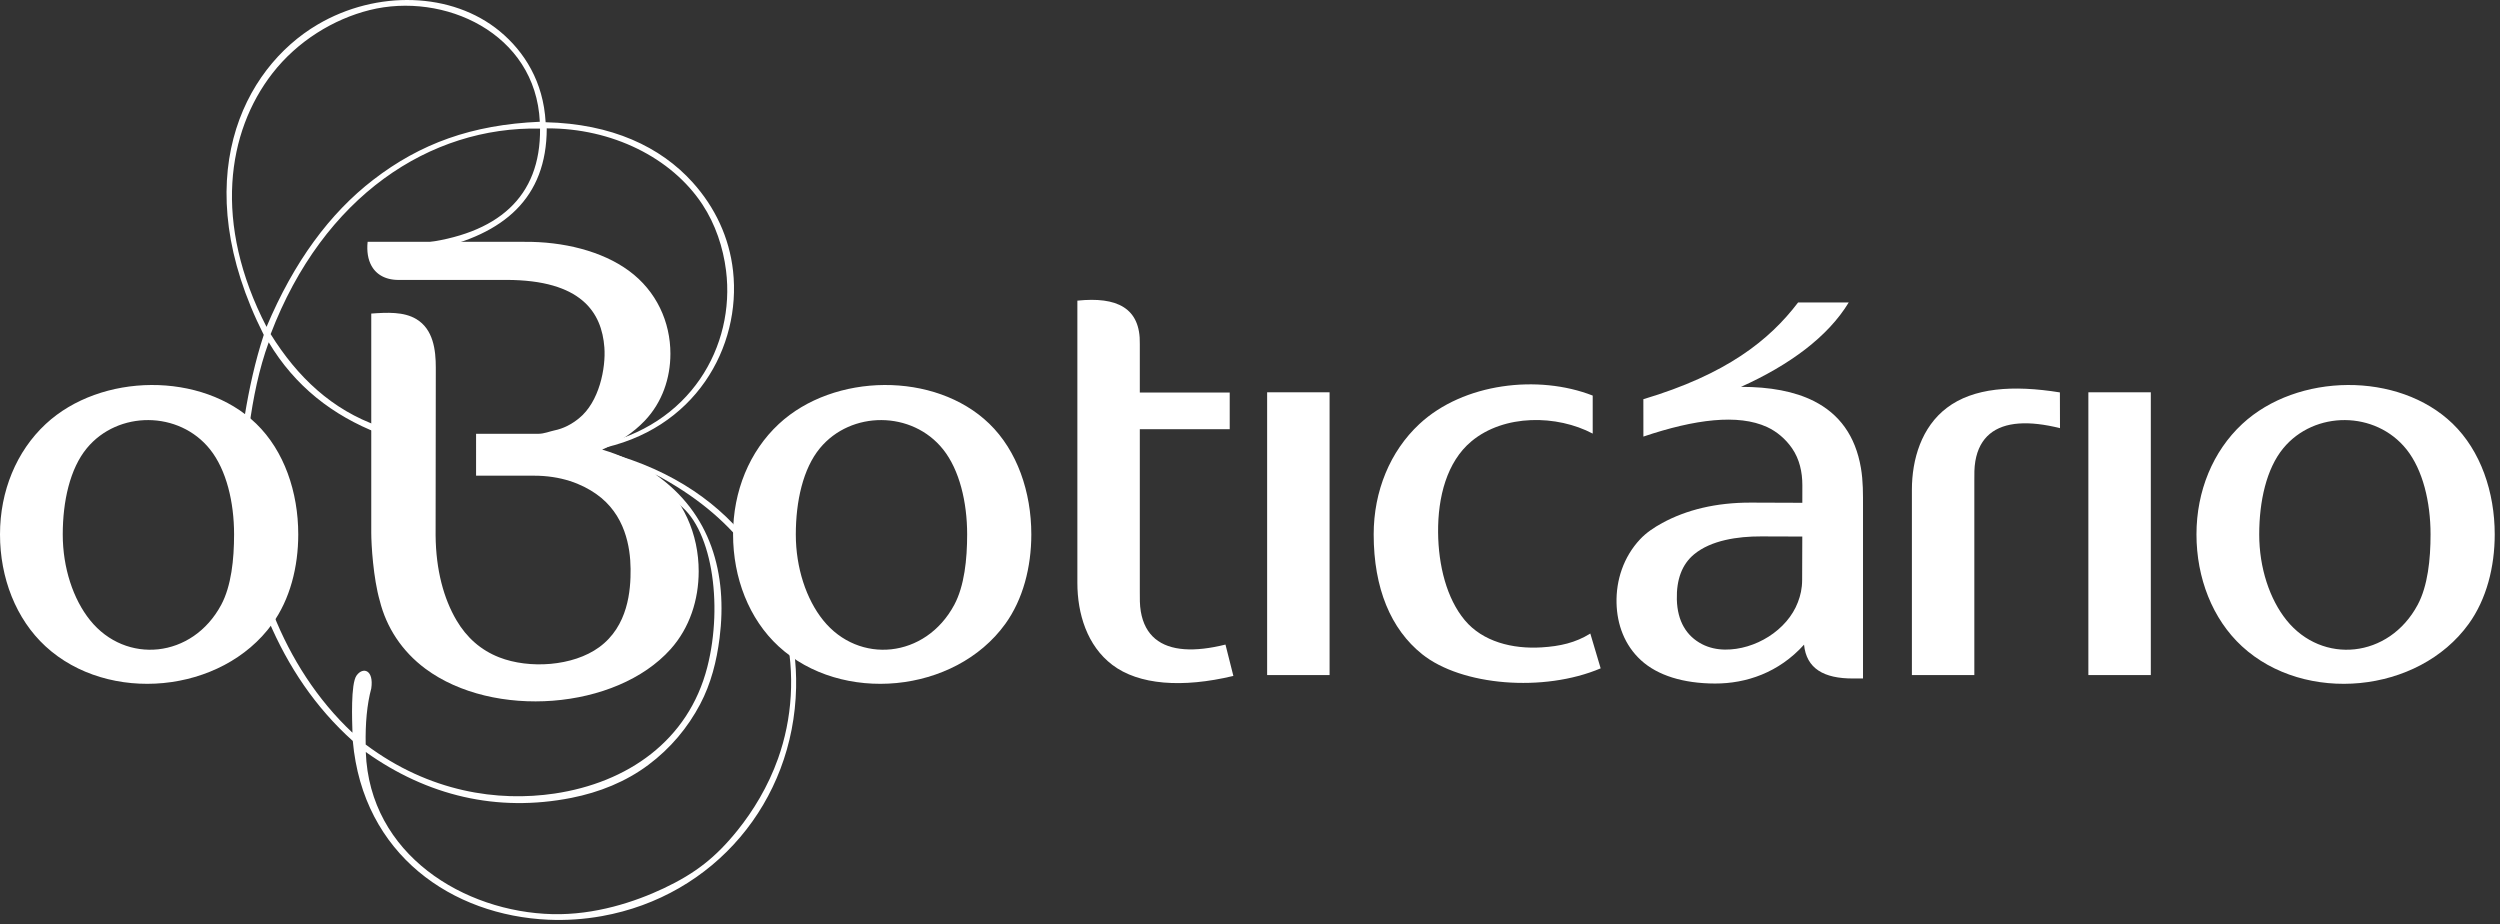 <svg width="422" height="156" viewBox="0 0 422 156" fill="#929292" xmlns="http://www.w3.org/2000/svg">
<rect x="0" y="0" width="422" height="156" fill="#333333" stroke="none"/>
<path fill-rule="evenodd" clip-rule="evenodd" d="M41.293 70.281C42.062 65.565 43.076 60.953 44.523 56.527C31.428 30.539 40.925 11.603 53.631 4.134C63.582 -1.715 76.302 -1.378 84.364 5.279C88.52 8.711 91.73 13.822 92.103 20.633C103.276 20.889 111.511 24.783 116.917 30.784C120.7 34.982 123.114 40.095 123.738 45.732C125.158 58.543 117.382 72.68 100.795 75.834L100.596 75.19C116.545 71.96 124.149 58.427 122.556 45.672C122.068 41.763 120.756 37.842 118.584 34.538C113.336 26.557 103.233 21.645 92.424 21.669C92.38 21.669 92.291 21.625 92.291 21.669C92.28 33.438 85.039 39.573 73.112 42.121L70.854 41.084C84.03 39.582 91.279 33.284 91.16 21.704C81.894 21.509 72.746 24.345 64.802 30.156C56.871 35.957 50.138 44.724 45.685 56.4C50.191 63.639 56.024 69.182 64.013 71.97L63.941 73.167C56.129 70.118 49.784 65.183 45.359 57.779C43.715 62.298 42.732 67.148 42.056 72.151L41.293 70.281ZM91.121 20.553C90.415 5.525 74.877 -1.423 62.383 1.703C56.336 3.215 50.224 6.917 45.976 12.39C38.34 22.229 35.921 37.631 44.992 55.177C49.624 44.173 55.678 35.991 63.011 30.344C70.945 24.234 79.614 21.055 91.121 20.553Z" fill="white"/>
<path fill-rule="evenodd" clip-rule="evenodd" d="M45.323 104.735L46.158 103.7C49.072 111.041 53.53 118.095 59.496 123.68C59.441 121.721 59.177 115.429 60.187 114.026C61.272 112.519 63.129 113.056 62.671 116.204C61.937 118.937 61.663 122.115 61.728 125.677C72.509 133.757 84.118 135.366 93.619 133.95C105.861 132.126 116.203 125.073 119.393 112.604C122.133 101.897 120.137 88.618 114.099 84.792L101.324 76.843L102.613 76.389C124.944 82.479 134.743 99.458 134.382 116.082C133.963 135.37 120.546 151.241 101.599 154.639C98.613 155.175 95.581 155.379 92.579 155.249C76.412 154.547 61.268 144.346 59.552 125.076C53.24 119.409 48.635 112.531 45.323 104.735ZM110.613 80.07C124.08 87.194 130.244 96.663 132.49 106.148C134.299 113.784 133.696 121.406 131.345 128.017C129.64 132.811 127.102 136.917 124.514 140.138C120.796 144.765 117.354 147.428 112.048 149.941C107.186 152.245 100.414 154.477 93.269 154.307C78.396 153.954 62.374 144.307 61.746 126.942C72.103 134.314 83.866 137.166 96.452 134.681C101.181 133.747 105.633 131.953 109.415 129.136C113.196 126.319 116.114 122.793 118.177 118.886C120.026 115.388 120.973 111.583 121.464 107.708C122.834 96.879 120.027 86.627 110.613 80.07Z" fill="white"/>
<path fill-rule="evenodd" clip-rule="evenodd" d="M43.236 71.51C47.981 76.096 50.345 83.077 50.345 90.204C50.345 95.716 48.949 101.164 45.954 105.313C37.432 117.118 18.274 118.871 7.677 109.093C2.683 104.485 0 97.541 0 90.204C0 82.905 2.769 76.177 7.717 71.573C16.996 62.937 34.092 62.672 43.236 71.51ZM35.464 75.868C38.213 79.32 39.513 84.739 39.513 90.205C39.513 94.432 39.045 98.915 37.339 102.097C32.484 111.151 21.242 112.191 15.205 104.692C12.36 101.158 10.592 95.855 10.592 90.227C10.592 84.629 11.799 79.121 14.662 75.655C19.916 69.293 30.229 69.294 35.464 75.868Z" fill="white"/>
<path fill-rule="evenodd" clip-rule="evenodd" d="M166.978 71.51C171.723 76.096 174.087 83.077 174.087 90.204C174.087 95.716 172.691 101.164 169.696 105.313C161.173 117.118 142.015 118.871 131.418 109.093C126.424 104.485 123.742 97.541 123.742 90.204C123.742 82.905 126.511 76.177 131.459 71.573C140.738 62.937 157.833 62.672 166.978 71.51ZM159.205 75.868C161.954 79.32 163.255 84.739 163.255 90.205C163.255 94.432 162.786 98.915 161.08 102.097C156.225 111.151 144.983 112.191 138.946 104.692C136.102 101.158 134.333 95.855 134.333 90.227C134.333 84.629 135.541 79.121 138.403 75.655C143.657 69.293 153.97 69.294 159.205 75.868Z" fill="white"/>
<path fill-rule="evenodd" clip-rule="evenodd" d="M414.001 71.51C418.746 76.096 421.109 83.077 421.109 90.204C421.109 95.716 419.714 101.164 416.718 105.313C408.197 117.118 389.038 118.871 378.441 109.093C373.447 104.485 370.764 97.541 370.764 90.204C370.764 82.905 373.533 76.177 378.481 71.573C387.761 62.937 404.856 62.672 414.001 71.51ZM406.227 75.868C408.976 79.32 410.277 84.739 410.277 90.205C410.278 94.432 409.809 98.915 408.102 102.097C403.248 111.151 392.006 112.191 385.969 104.692C383.124 101.158 381.356 95.855 381.356 90.227C381.356 84.629 382.563 79.121 385.426 75.655C390.68 69.293 400.992 69.294 406.227 75.868Z" fill="white"/>
<path fill-rule="evenodd" clip-rule="evenodd" d="M213.893 66.219H224.432V113.951H213.893V66.219Z" fill="white"/>
<path fill-rule="evenodd" clip-rule="evenodd" d="M352.517 66.219H363.057V113.951H352.517V66.219Z" fill="white"/>
<path fill-rule="evenodd" clip-rule="evenodd" d="M347.711 66.239L347.727 72.272C342.509 70.972 338.375 71.171 335.885 73.235C334.625 74.279 333.785 75.8 333.437 77.846C333.243 78.993 333.267 80.047 333.267 81.2L333.268 113.951H322.728V82.681C322.728 77.508 324.356 72.081 328.634 68.839C333.091 65.46 339.721 64.952 347.711 66.239Z" fill="white"/>
<path fill-rule="evenodd" clip-rule="evenodd" d="M208.193 114.096L206.859 108.803C201.64 110.104 197.508 109.904 195.017 107.84C193.757 106.796 192.917 105.275 192.569 103.229C192.375 102.081 192.4 101.028 192.4 99.875V72.447H207.575V66.263H192.4V58.075C192.536 51.939 188.503 50.061 181.86 50.749L181.86 98.394C181.86 103.568 183.488 108.994 187.766 112.236C192.223 115.615 199.55 116.167 208.193 114.096Z" fill="white"/>
<path fill-rule="evenodd" clip-rule="evenodd" d="M270.192 112.817C260.562 116.907 246.697 115.752 240.046 110.42C234.782 106.201 231.877 99.321 231.877 90.204C231.877 82.905 234.646 76.177 239.594 71.573C247.031 64.652 259.67 63.181 268.849 66.774V73.191C262.819 70.006 253.913 69.874 248.369 74.501C244.232 77.955 242.699 83.897 242.751 89.867C242.8 95.429 244.183 101.013 247.256 104.692C250.286 108.319 255.313 109.586 260.247 109.276C263.311 109.084 265.935 108.511 268.444 106.939L270.192 112.817Z" fill="white"/>
<path fill-rule="evenodd" clip-rule="evenodd" d="M277.405 73.695L277.399 67.386C291.401 63.201 298.668 57.439 303.522 51.052L312.069 51.051C308.555 56.86 302.036 61.631 293.881 65.301C298.789 65.299 302.914 66.061 306.152 67.688C310.457 69.851 313.195 73.541 314.124 78.994C314.509 81.254 314.475 83.377 314.475 85.648V114.528C313.916 114.528 313.35 114.525 312.834 114.528C307.859 114.554 304.921 112.851 304.522 108.817L304.522 108.818C300.253 113.56 294.737 115.388 289.504 115.38C284.135 115.371 279.791 114.008 277.005 111.456C274.216 108.902 272.957 105.41 272.871 101.799C272.779 97.987 274.013 94.044 276.86 91.015C277.888 89.921 279.175 89.052 280.582 88.286C284.65 86.071 289.635 84.819 295.583 84.841L304.232 84.873L304.237 81.91C304.24 79.704 303.763 77.506 302.498 75.671C301.411 74.094 299.914 72.836 298.276 72.081C293.422 69.845 286.094 70.758 277.405 73.695H277.405ZM304.227 90.569L297.286 90.546C293.324 90.531 288.832 91.195 285.967 93.565C283.919 95.257 282.972 97.819 283.052 101.182C283.141 104.882 284.696 107.379 287.294 108.729C288.485 109.347 289.811 109.635 291.182 109.65C296.238 109.707 301.687 106.417 303.494 101.632C303.917 100.514 304.197 99.377 304.202 97.879L304.227 90.569Z" fill="white"/>
<path fill-rule="evenodd" clip-rule="evenodd" d="M69.236 47.248H68.978H68.616H68.244H67.862H67.468C67.414 47.25 67.361 47.25 67.308 47.25L67.285 47.25C67.234 47.25 67.183 47.25 67.132 47.249L67.108 47.248L66.961 47.244L66.954 47.244H66.953L66.943 47.243C66.896 47.241 66.849 47.239 66.802 47.236L66.775 47.234C66.727 47.231 66.679 47.228 66.632 47.224L66.605 47.221L66.469 47.207L66.462 47.207L66.46 47.206L66.449 47.205L66.315 47.188L66.29 47.185L66.159 47.165L66.127 47.161C66.082 47.153 66.037 47.145 65.992 47.137L65.99 47.136L65.98 47.134L65.861 47.11L65.824 47.102L65.709 47.076L65.664 47.065C65.625 47.056 65.585 47.046 65.546 47.035L65.543 47.034C65.502 47.023 65.461 47.011 65.421 46.999L65.386 46.989C65.348 46.977 65.311 46.966 65.273 46.953L65.235 46.941L65.151 46.912L65.093 46.891L65.002 46.856L64.974 46.845L64.875 46.805L64.825 46.783L64.726 46.739L64.722 46.736L64.7 46.726L64.625 46.691L64.579 46.668L64.574 46.665L64.5 46.627L64.492 46.622L64.439 46.594L64.396 46.569L64.307 46.518L64.261 46.49L64.214 46.462L64.211 46.46L64.142 46.415L64.135 46.411L64.084 46.377L64.043 46.349L63.962 46.292L63.92 46.261L63.877 46.229L63.874 46.226L63.81 46.176L63.807 46.174L63.752 46.129L63.731 46.111C63.698 46.084 63.666 46.056 63.634 46.028L63.616 46.012L63.563 45.964L63.504 45.908L63.452 45.856L63.432 45.837C63.402 45.806 63.372 45.776 63.343 45.744L63.325 45.725C63.273 45.669 63.223 45.611 63.174 45.552L63.165 45.541C63.137 45.507 63.11 45.473 63.083 45.438L63.06 45.407C63.014 45.347 62.97 45.286 62.927 45.223L62.922 45.215C62.846 45.103 62.774 44.986 62.707 44.866C62.123 43.814 61.887 42.444 62.055 40.819H88.425C88.451 40.819 88.48 40.82 88.509 40.821C95.055 40.761 101.601 42.364 106.152 45.703C110.833 49.138 113.165 54.367 113.165 59.705C113.165 63.834 111.788 67.915 108.833 71.022C106.911 73.044 104.438 74.671 101.645 75.893C104.865 76.836 107.819 78.249 110.253 80.143C115.384 84.137 117.939 90.217 117.939 96.424C117.939 101.225 116.431 105.97 113.192 109.584C103.977 119.865 83.26 121.392 71.802 112.876C67.838 109.93 65.221 105.888 64.109 101.419L64.107 101.415C63.009 97.576 62.668 91.98 62.668 89.906V52.93C65.331 52.738 68.151 52.592 70.268 53.859C73.131 55.572 73.567 59.047 73.563 62.079L73.53 90.381C73.585 96.264 74.916 101.07 77.047 104.693C78.763 107.609 81.139 109.735 84.268 110.96C89.335 112.943 96.723 112.476 101.142 109.249C106.025 105.684 106.483 99.672 106.443 96.013C106.404 92.401 105.565 86.828 100.621 83.372C98.196 81.676 94.728 80.272 89.991 80.294L80.361 80.298L80.362 73.221L90.899 73.223C91.834 73.223 92.837 72.808 93.541 72.664C95.124 72.34 96.459 71.635 97.716 70.624C101.182 67.838 102.274 62.087 102.02 58.657C101.584 52.758 98.155 47.249 85.433 47.249L69.236 47.248Z" fill="white"/>
</svg>
